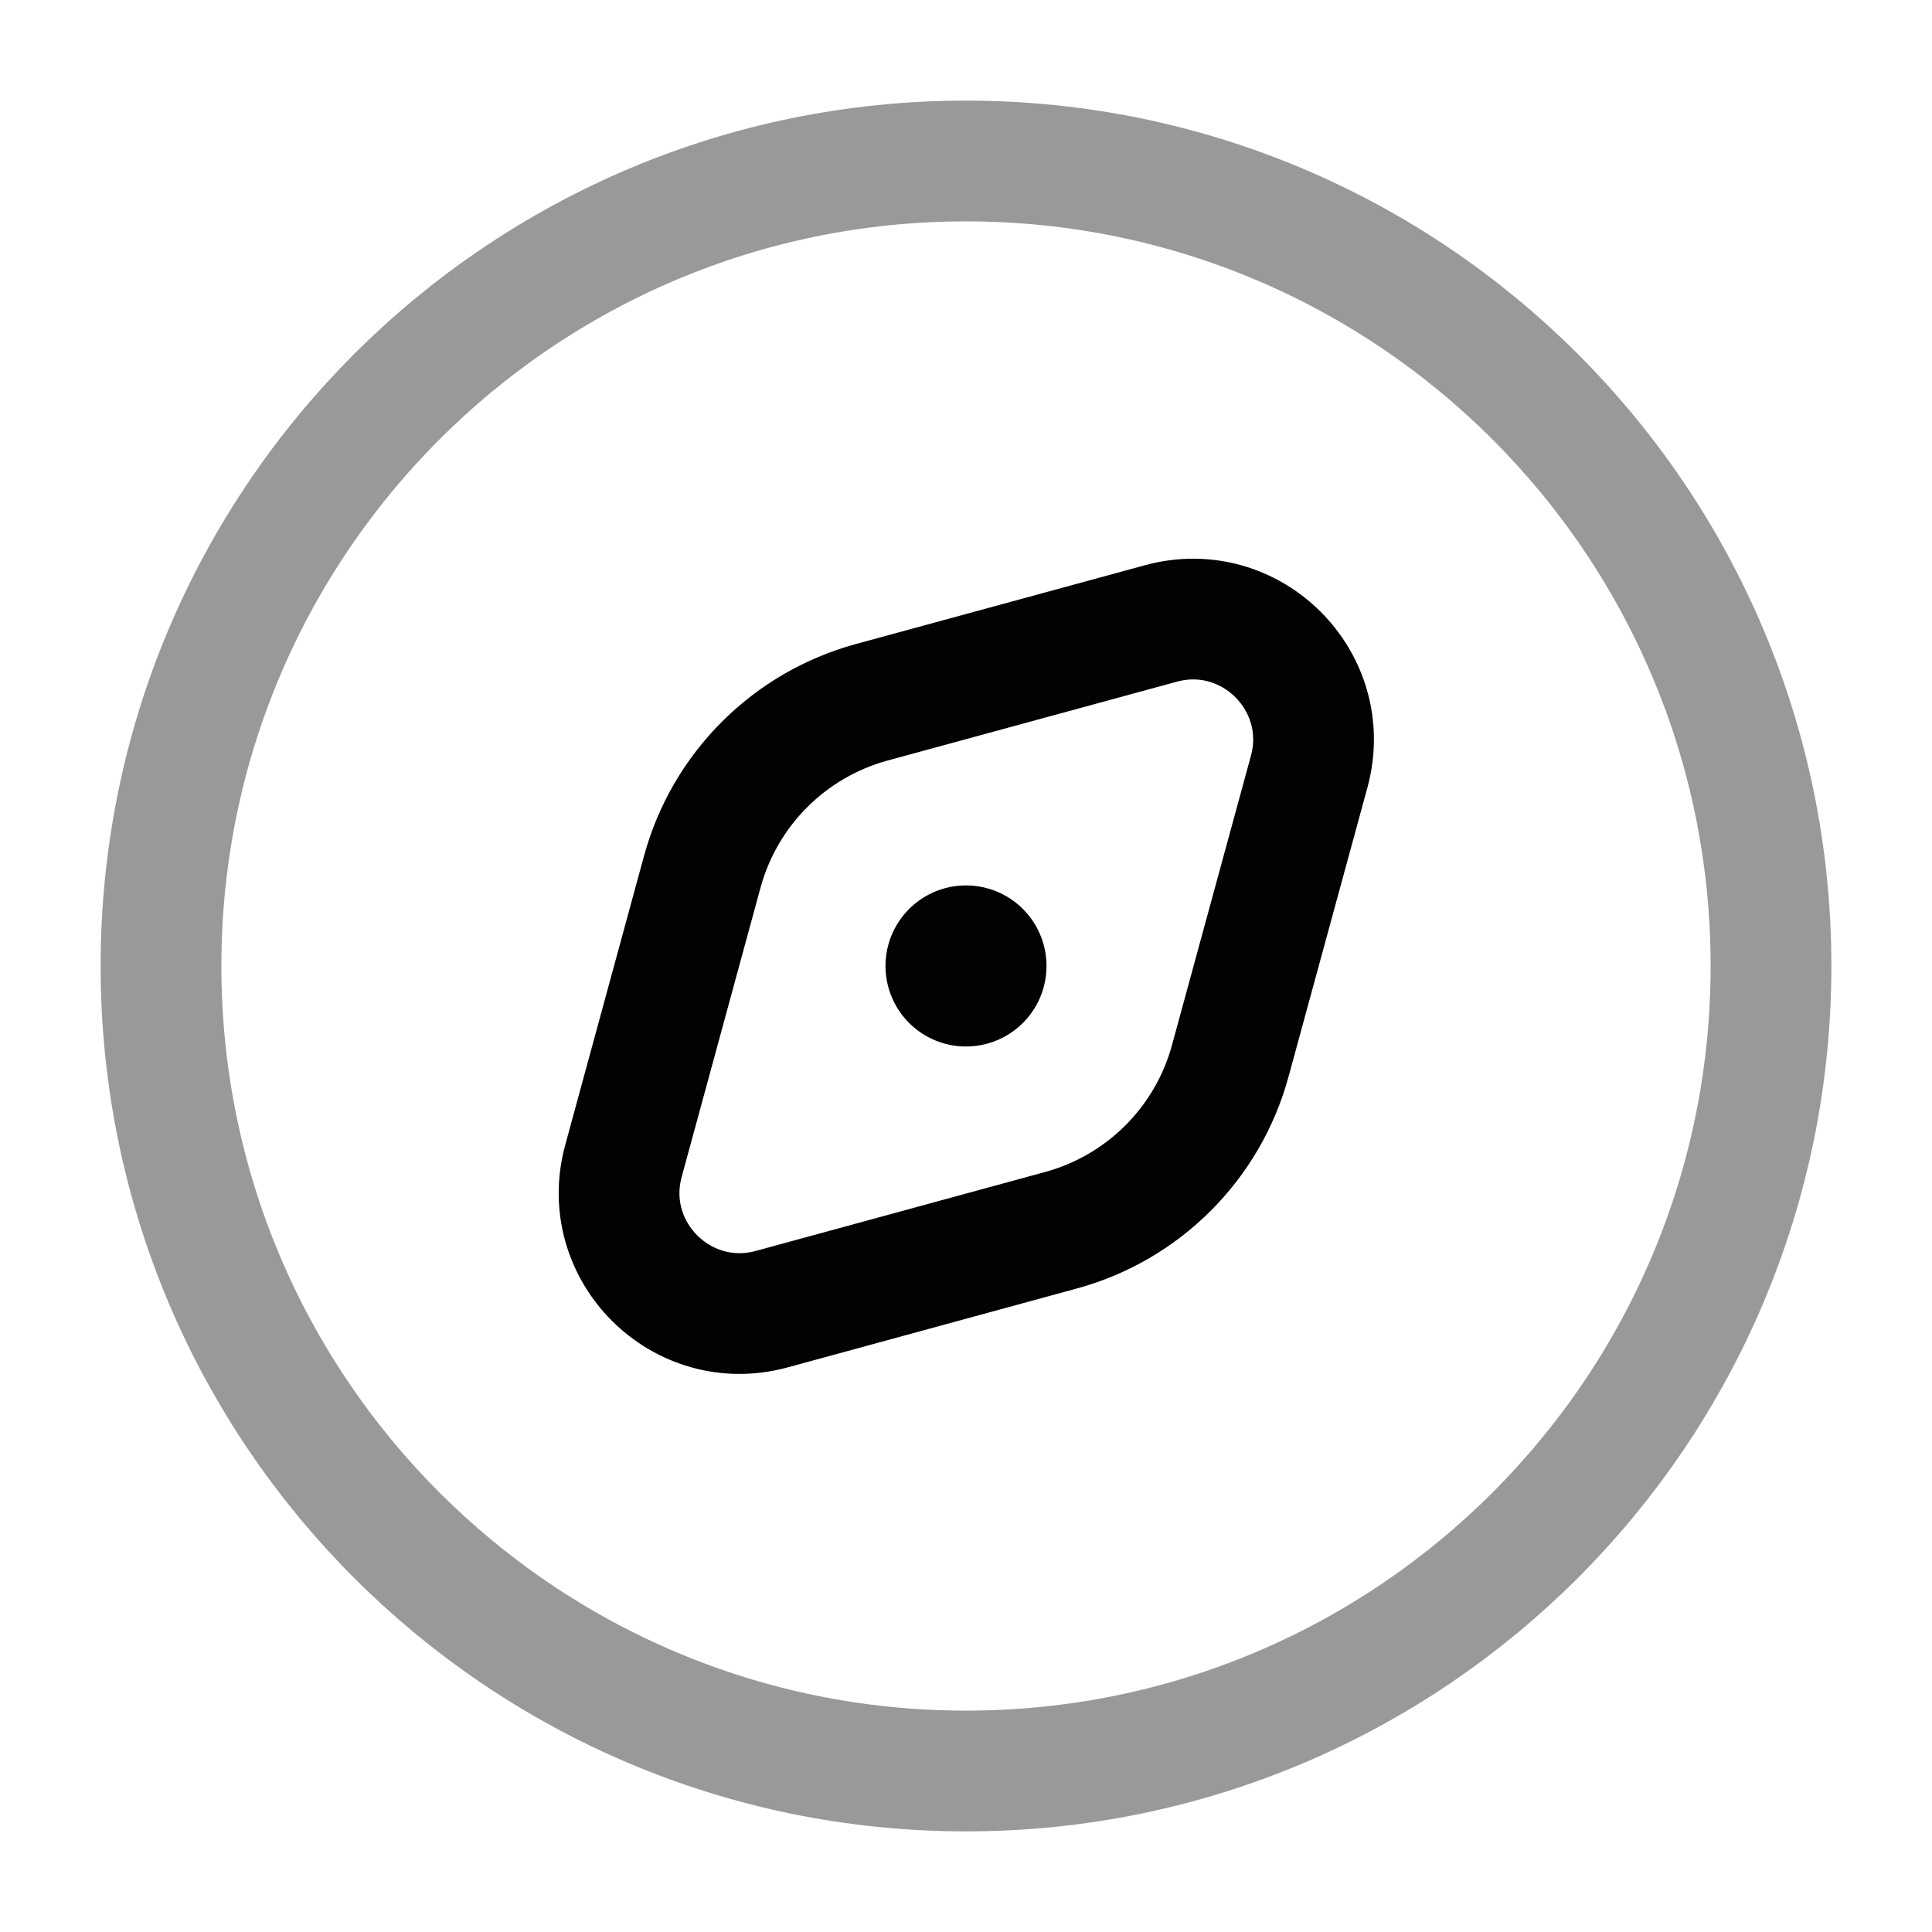<svg width="24" height="24" viewBox="0 0 24 24" fill="none" xmlns="http://www.w3.org/2000/svg">
<path opacity="0.4" d="M2 12C2 17.523 6.477 22 12 22C17.523 22 22 17.523 22 12C22 6.477 17.523 2 12 2C6.477 2 2 6.477 2 12Z" stroke="#020203" stroke-width="1.5" stroke-linecap="round"/>
<path d="M10.829 8.724L14.421 7.745C15.541 7.439 16.568 8.467 16.263 9.586L15.283 13.178C15.004 14.203 14.203 15.004 13.178 15.283L9.586 16.263C8.467 16.568 7.439 15.541 7.745 14.421L8.724 10.829C9.004 9.804 9.804 9.004 10.829 8.724Z" stroke="#020203" stroke-width="1.5" stroke-linecap="round"/>
<path d="M12 12L12 11.999" stroke="#020203" stroke-width="2" stroke-linecap="round" stroke-linejoin="round"/>
</svg>
